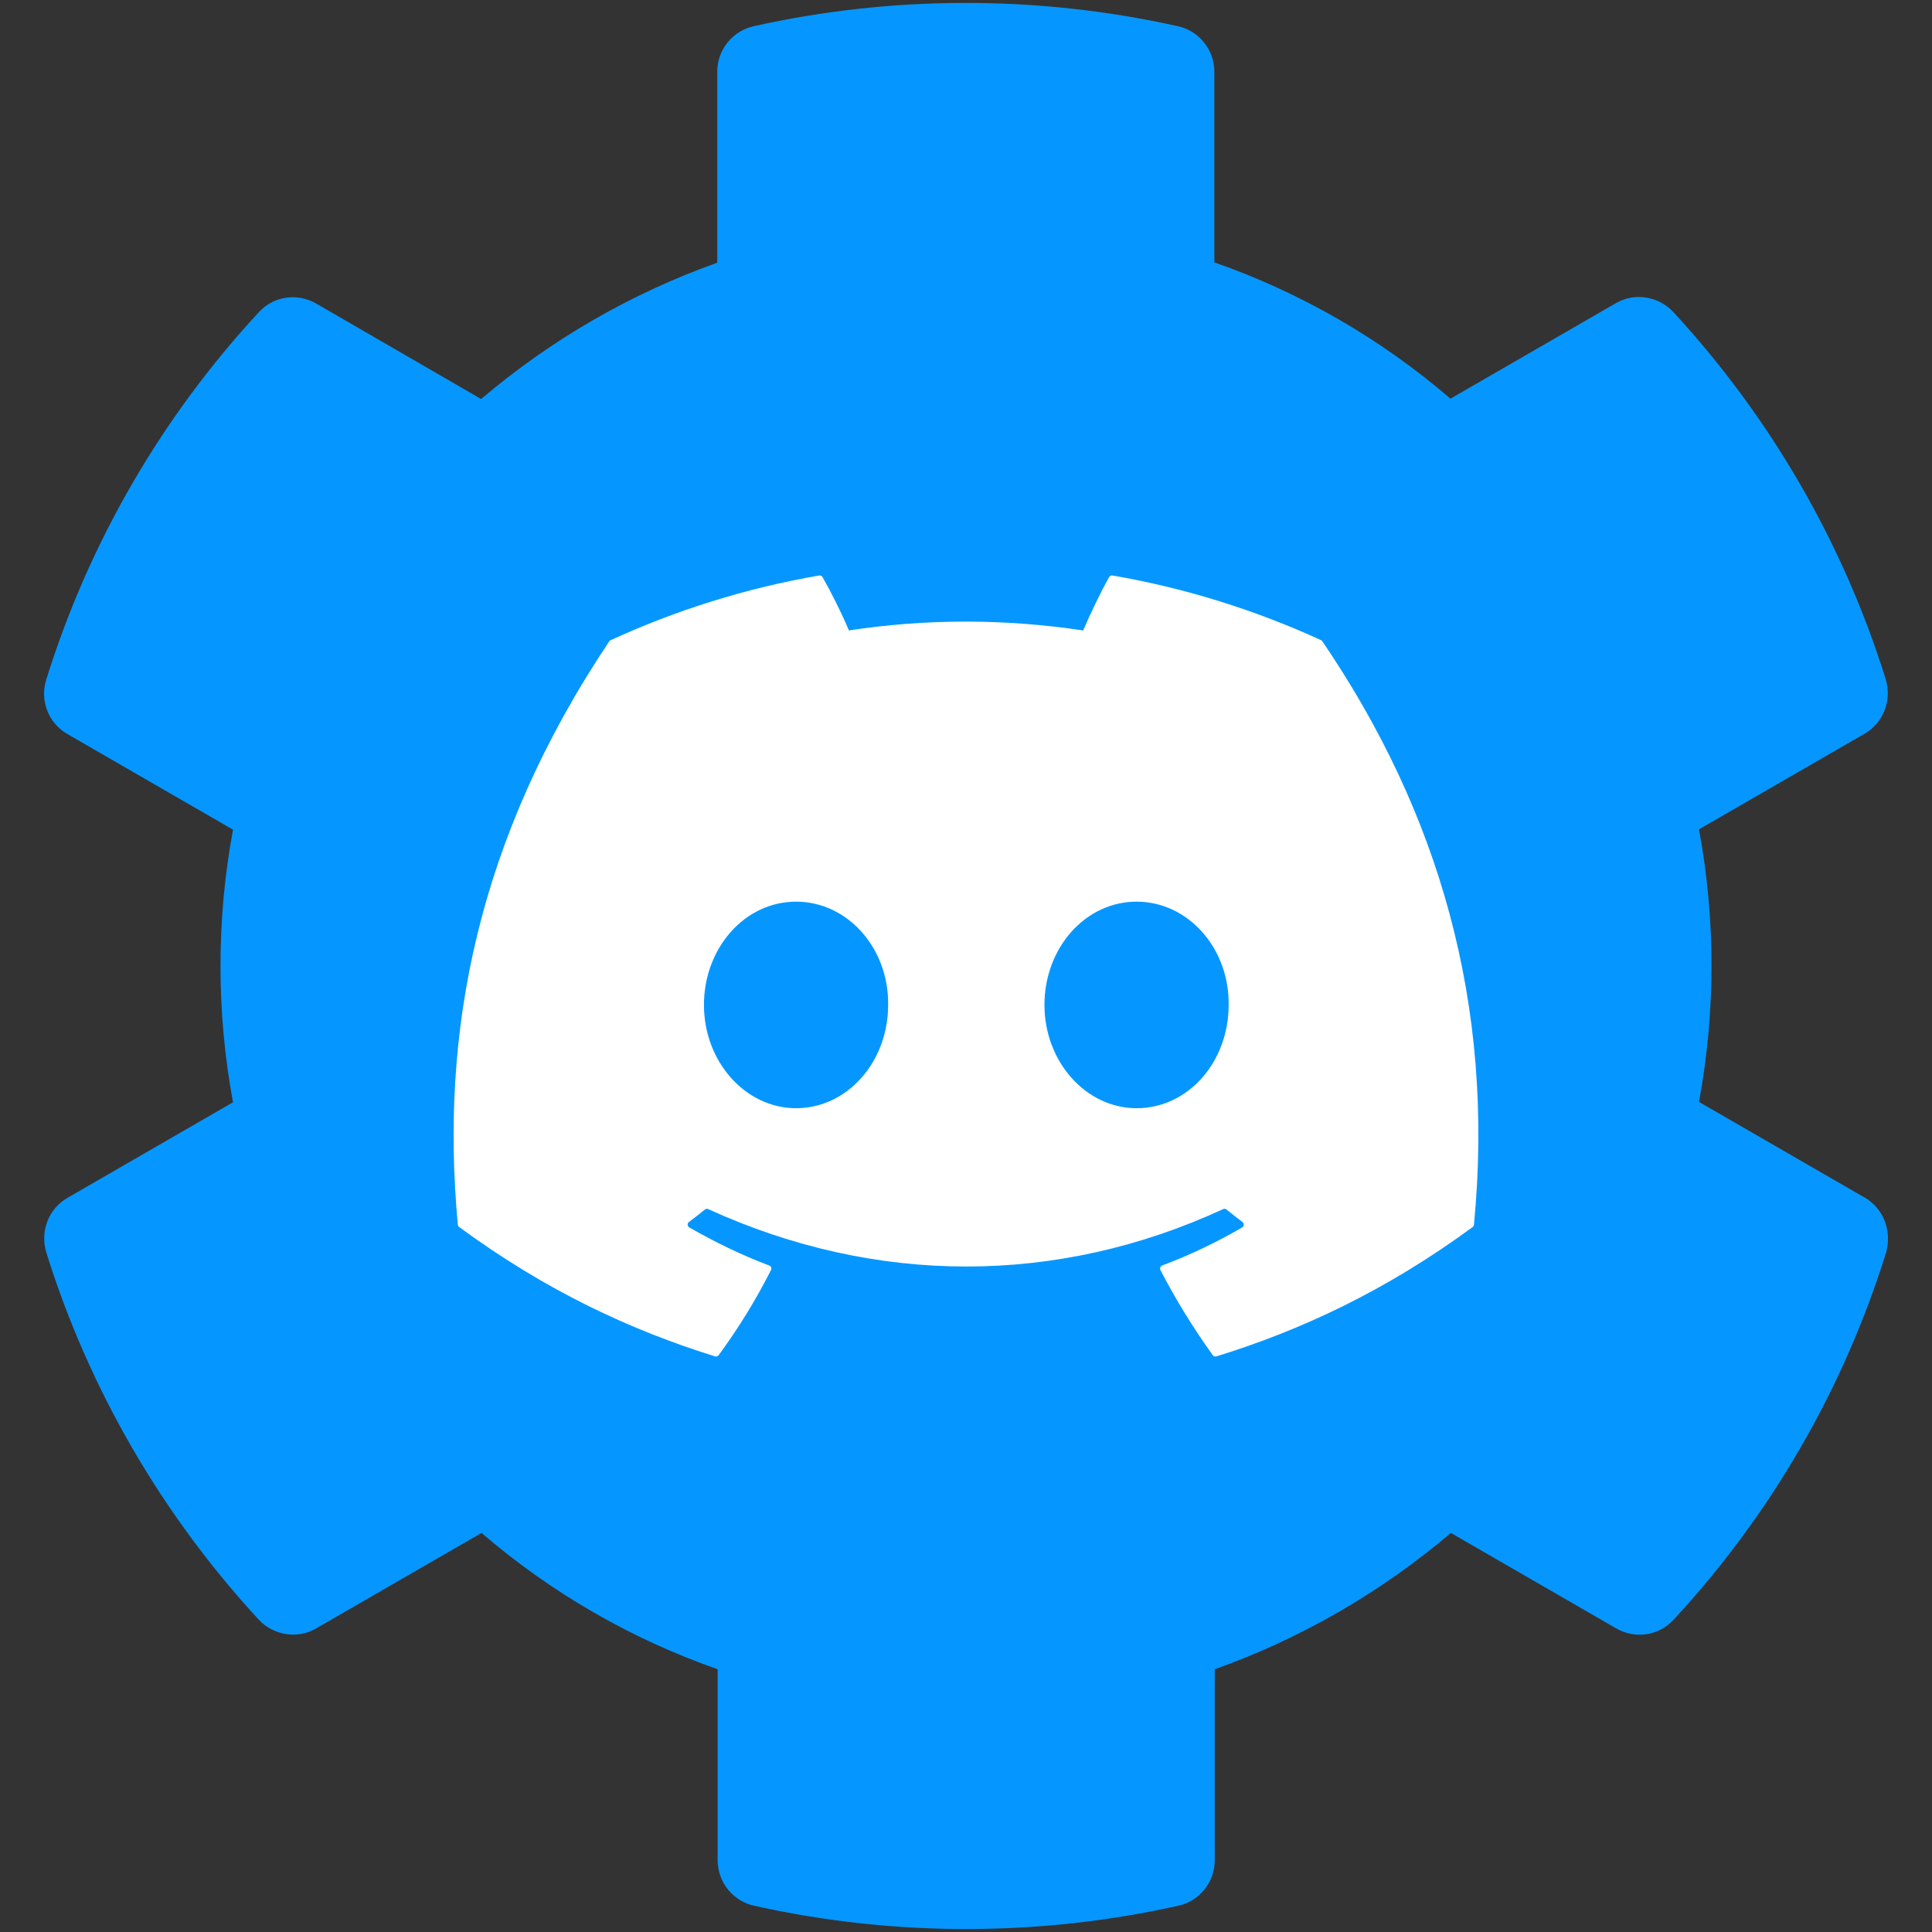 <?xml version="1.0" encoding="UTF-8" standalone="no"?>
<svg
   xmlns:dc="http://purl.org/dc/elements/1.1/"
   xmlns:cc="http://creativecommons.org/ns#"
   xmlns:rdf="http://www.w3.org/1999/02/22-rdf-syntax-ns#"
   xmlns:svg="http://www.w3.org/2000/svg"
   xmlns="http://www.w3.org/2000/svg"
   xmlns:sodipodi="http://sodipodi.sourceforge.net/DTD/sodipodi-0.dtd"
   xmlns:inkscape="http://www.inkscape.org/namespaces/inkscape"
   width="256"
   height="256"
   viewBox="0 0 67.733 67.733"
   version="1.1"
   id="svg8"
   inkscape:version="1.0.1 (3bc2e813f5, 2020-09-07)"
   sodipodi:docname="icon.svg"
   inkscape:export-filename="C:\Users\gesch\Documents\BotBuilder\assets\icon\icon.png"
   inkscape:export-xdpi="96"
   inkscape:export-ydpi="96">
  <rect x="0" y="0" width="67.733" height="67.733" fill="#333333" stroke="none"/>
  <defs
     id="defs2">
    <clipPath
       id="clip0">
      <rect
         width="71"
         height="55"
         fill="#ffffff"
         id="rect6"
         x="0"
         y="0" />
    </clipPath>
  </defs>
  <sodipodi:namedview
     id="base"
     pagecolor="#ffffff"
     bordercolor="#666666"
     borderopacity="1.0"
     inkscape:pageopacity="0.0"
     inkscape:pageshadow="2"
     inkscape:zoom="1.4"
     inkscape:cx="190.06906"
     inkscape:cy="259.20293"
     inkscape:document-units="mm"
     inkscape:current-layer="layer1"
     inkscape:document-rotation="0"
     showgrid="false"
     units="px"
     inkscape:window-width="1920"
     inkscape:window-height="1017"
     inkscape:window-x="-8"
     inkscape:window-y="201"
     inkscape:window-maximized="1" />
  <g
     inkscape:label="Ebene 1"
     inkscape:groupmode="layer"
     id="layer1">
    <path
       fill="currentColor"
       d="m 65.364,41.981 -5.8,-3.349 c 0.585,-3.159 0.585,-6.399 0,-9.557 l 5.8,-3.349 c 0.667,-0.381 0.967,-1.171 0.749,-1.906 -1.511,-4.847 -4.084,-9.231 -7.447,-12.879 -0.517,-0.558 -1.361,-0.694 -2.015,-0.313 l -5.8,3.349 c -2.437,-2.097 -5.242,-3.717 -8.278,-4.779 V 2.512 c 0,-0.762 -0.531,-1.43 -1.28,-1.593 -4.997,-1.116 -10.116,-1.062 -14.867,0 C 25.677,1.083 25.146,1.75 25.146,2.512 v 6.698 c -3.022,1.076 -5.827,2.696 -8.278,4.779 l -5.786,-3.349 c -0.667,-0.381 -1.498,-0.259 -2.015,0.313 -3.363,3.635 -5.936,8.019 -7.447,12.879 -0.231,0.735 0.082,1.525 0.749,1.906 l 5.8,3.349 c -0.585,3.159 -0.585,6.399 0,9.557 l -5.8,3.349 c -0.667,0.381 -0.967,1.171 -0.749,1.906 1.511,4.847 4.084,9.231 7.447,12.879 0.517,0.558 1.361,0.694 2.015,0.313 l 5.8,-3.349 c 2.437,2.097 5.242,3.717 8.278,4.779 v 6.698 c 0,0.762 0.531,1.43 1.28,1.593 4.997,1.116 10.116,1.062 14.867,0 0.749,-0.163 1.28,-0.83 1.28,-1.593 v -6.698 c 3.022,-1.076 5.827,-2.696 8.278,-4.779 l 5.8,3.349 c 0.667,0.381 1.498,0.259 2.015,-0.313 3.363,-3.635 5.936,-8.019 7.447,-12.879 0.204,-0.749 -0.095,-1.538 -0.762,-1.92 z"
       id="path2"
       style="stroke-width:0.136;fill:#0597ff;fill-opacity:1"
       sodipodi:nodetypes="cccccccccsccsccccccccccccccsccscccccc" />
    <g
       clip-path="url(#clip0)"
       id="g4"
       transform="matrix(0.506,0,0,0.506,15.903,19.966)">
      <path
         d="M 60.105,4.898 C 55.579,2.821 50.727,1.292 45.653,0.415 45.56,0.399 45.468,0.441 45.42,0.525 44.796,1.635 44.105,3.083 43.621,4.222 38.164,3.405 32.734,3.405 27.389,4.222 26.905,3.058 26.189,1.635 25.562,0.525 25.514,0.444 25.422,0.401 25.329,0.415 20.258,1.289 15.406,2.819 10.878,4.898 10.838,4.915 10.805,4.943 10.783,4.979 1.578,18.731 -0.944,32.144 0.293,45.391 c 0.006,0.065 0.042,0.127 0.092,0.166 6.073,4.46 11.956,7.167 17.729,8.962 0.092,0.028 0.19,-0.006 0.249,-0.082 1.366,-1.865 2.583,-3.832 3.627,-5.899 0.062,-0.121 0.003,-0.265 -0.123,-0.313 -1.931,-0.733 -3.77,-1.626 -5.538,-2.64 -0.14,-0.082 -0.151,-0.282 -0.022,-0.378 0.372,-0.279 0.745,-0.569 1.1,-0.862 0.064,-0.053 0.154,-0.065 0.23,-0.031 11.62,5.305 24.199,5.305 35.682,0 0.076,-0.037 0.165,-0.025 0.232,0.028 0.355,0.293 0.728,0.586 1.103,0.865 0.129,0.096 0.12,0.296 -0.02,0.378 -1.769,1.034 -3.607,1.907 -5.541,2.637 -0.126,0.048 -0.182,0.194 -0.12,0.316 1.066,2.065 2.284,4.032 3.624,5.897 0.056,0.079 0.157,0.113 0.249,0.085 5.801,-1.795 11.684,-4.502 17.757,-8.962 0.053,-0.039 0.087,-0.099 0.092,-0.163 C 72.175,30.079 68.215,16.776 60.197,4.982 60.177,4.943 60.144,4.915 60.105,4.898 Z M 23.726,37.325 c -3.498,0 -6.381,-3.212 -6.381,-7.156 0,-3.944 2.827,-7.156 6.381,-7.156 3.582,0 6.437,3.24 6.381,7.156 0,3.944 -2.827,7.156 -6.381,7.156 z m 23.592,0 c -3.498,0 -6.381,-3.212 -6.381,-7.156 0,-3.944 2.826,-7.156 6.381,-7.156 3.582,0 6.437,3.24 6.381,7.156 0,3.944 -2.799,7.156 -6.381,7.156 z"
         fill="#ffffff"
         id="path2-6" />
    </g>
  </g>
</svg>
